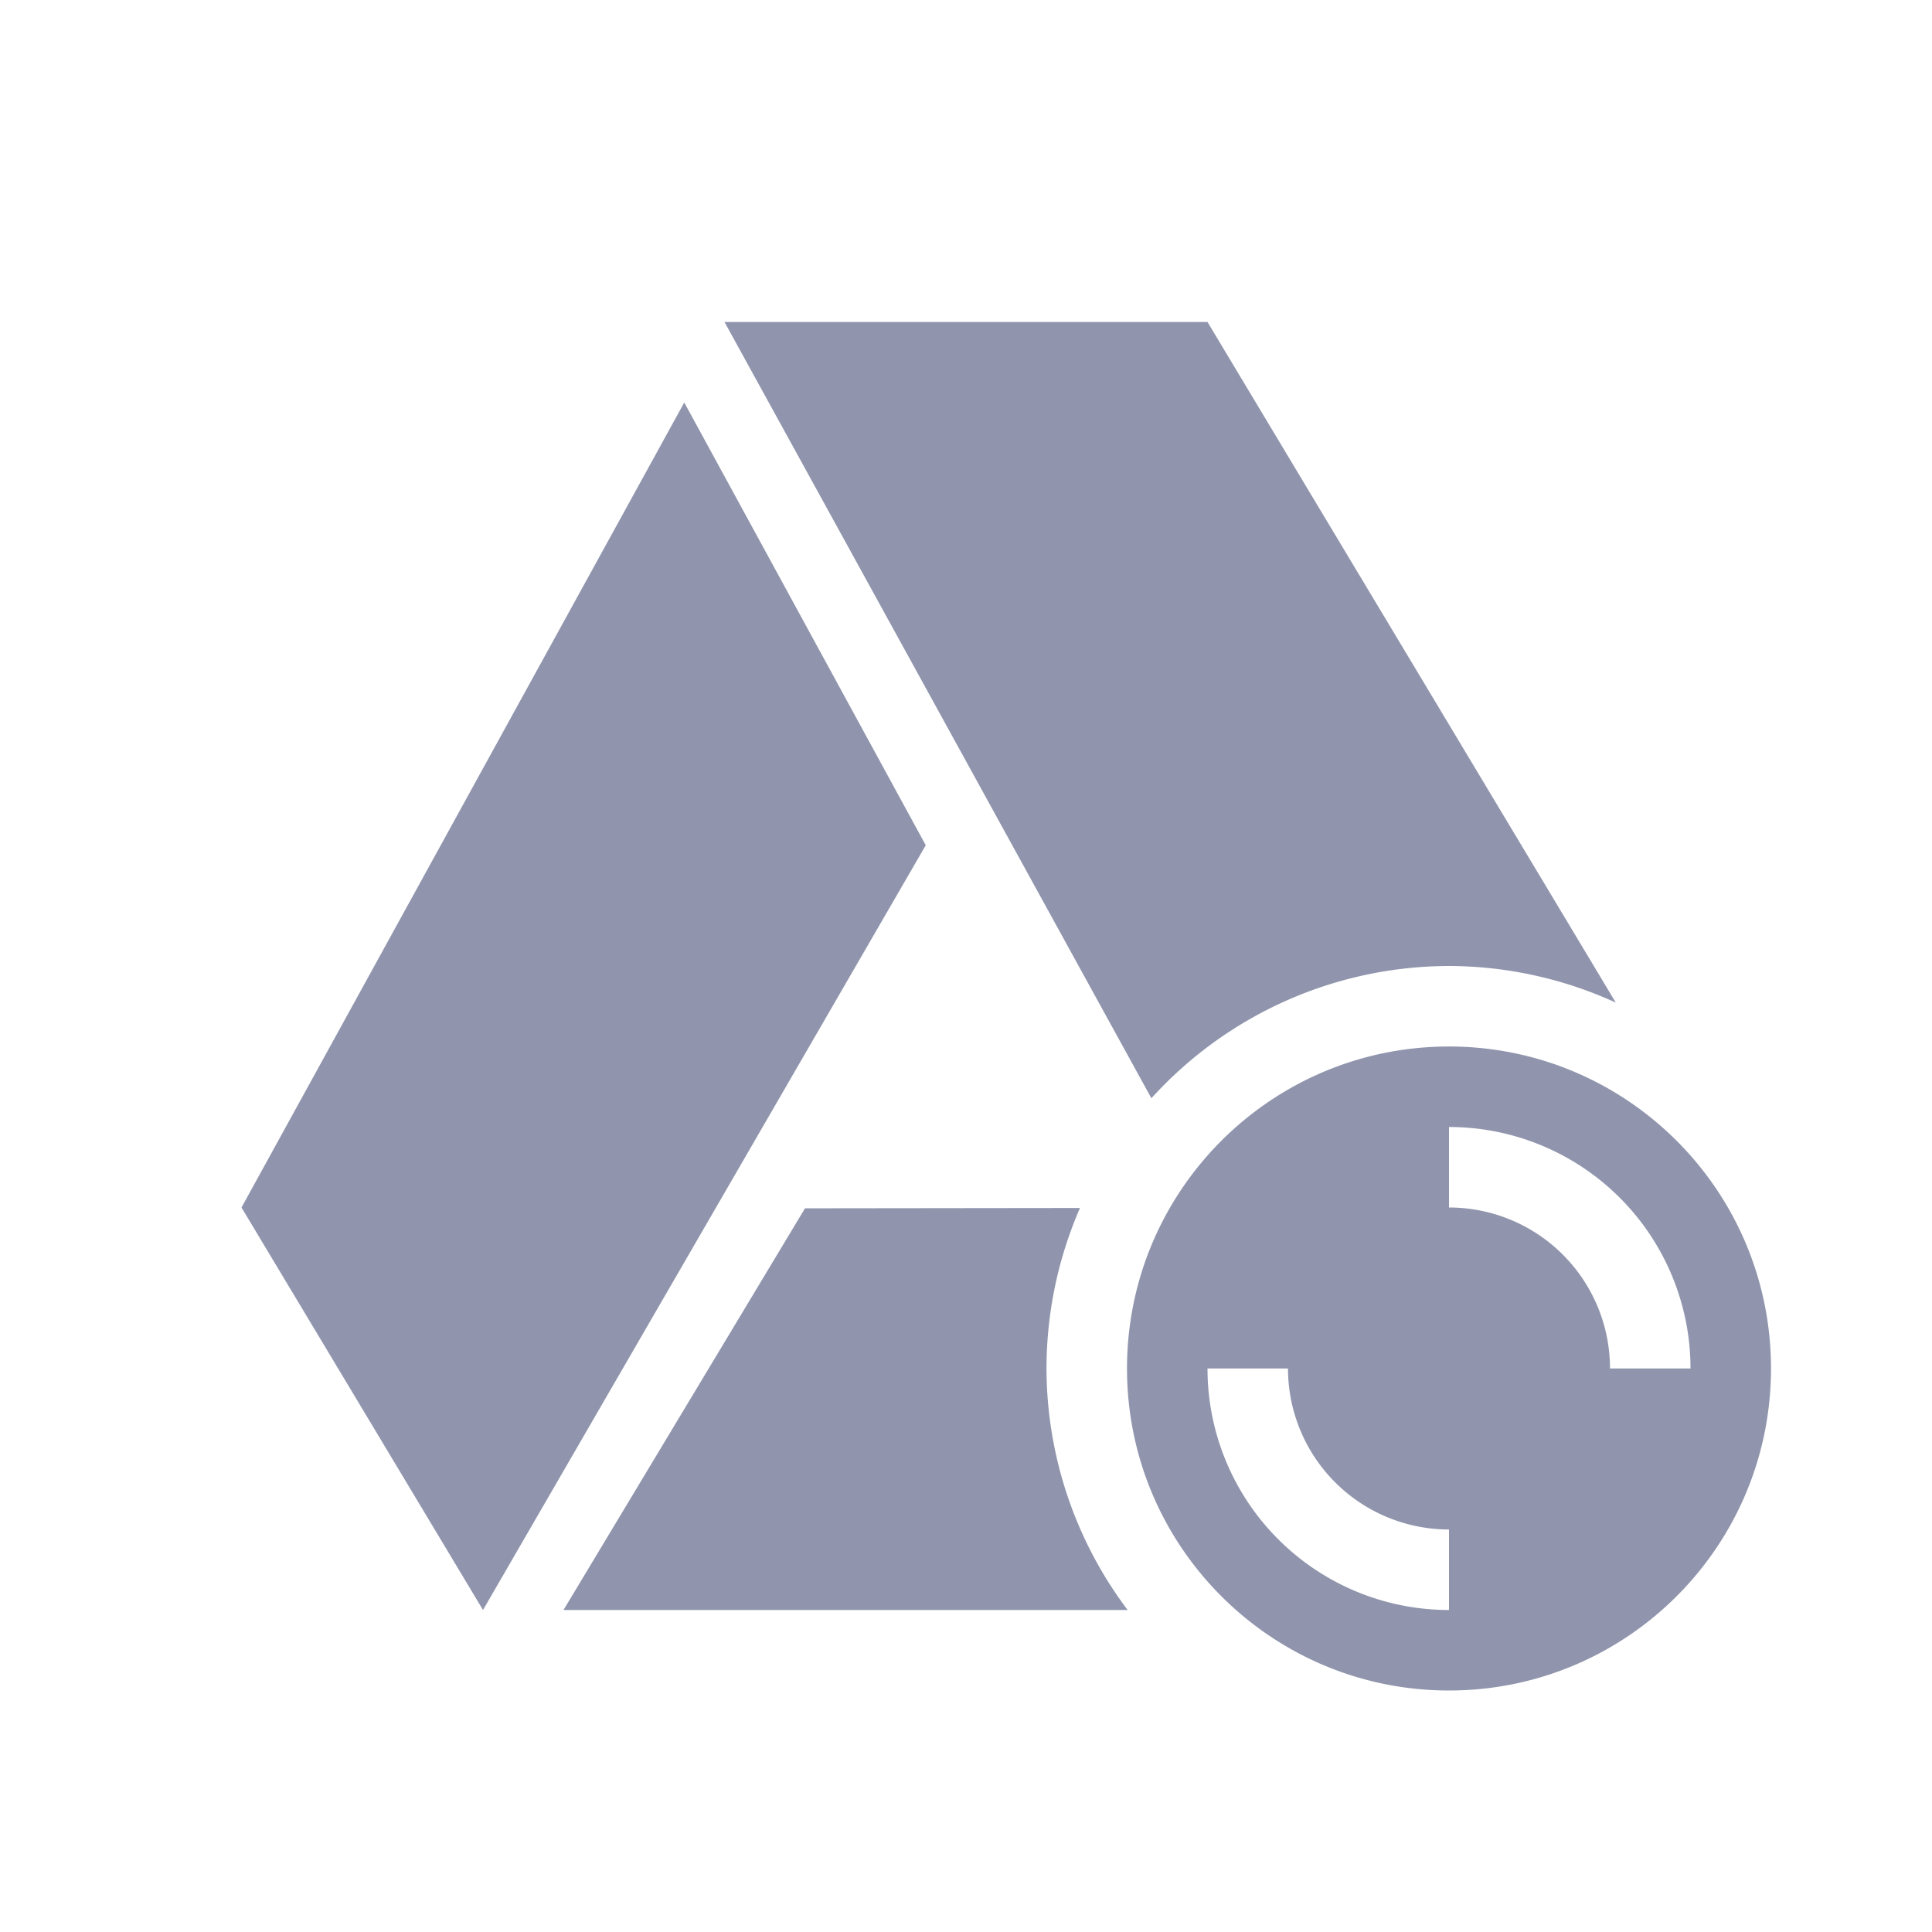 <svg xmlns="http://www.w3.org/2000/svg" width="24" height="24" version="1.1">
 <defs>
  <style id="current-color-scheme" type="text/css">
   .ColorScheme-Text { color:#9095AD; } .ColorScheme-Highlight { color:#4285f4; }
  </style>
 </defs>
 <path style="fill:currentColor" class="ColorScheme-Text" d="m 9,4 5.303,9.643 A 5,5 0 0 1 18,12 5,5 0 0 1 20.072,12.455 L 15,4 Z M 8.5,5 3,15 l 3,5 5.5,-9.5 z m 9.5,8 c -2.209,0 -4,1.791 -4,4 0,2.209 1.791,4 4,4 2.209,0 4,-1.791 4,-4 0,-2.209 -1.791,-4 -4,-4 z m 0,1 a 3,3 0 0 1 3,3 H 20 A 2,2 0 0 0 18,15 Z M 13.416,15.006 10,15.01 7,20 h 7.008 A 5,5 0 0 1 13,17 5,5 0 0 1 13.416,15.006 Z M 15,17 h 1 a 2,2 0 0 0 2,2 v 1 a 3,3 0 0 1 -3,-3 z"/>
</svg>
